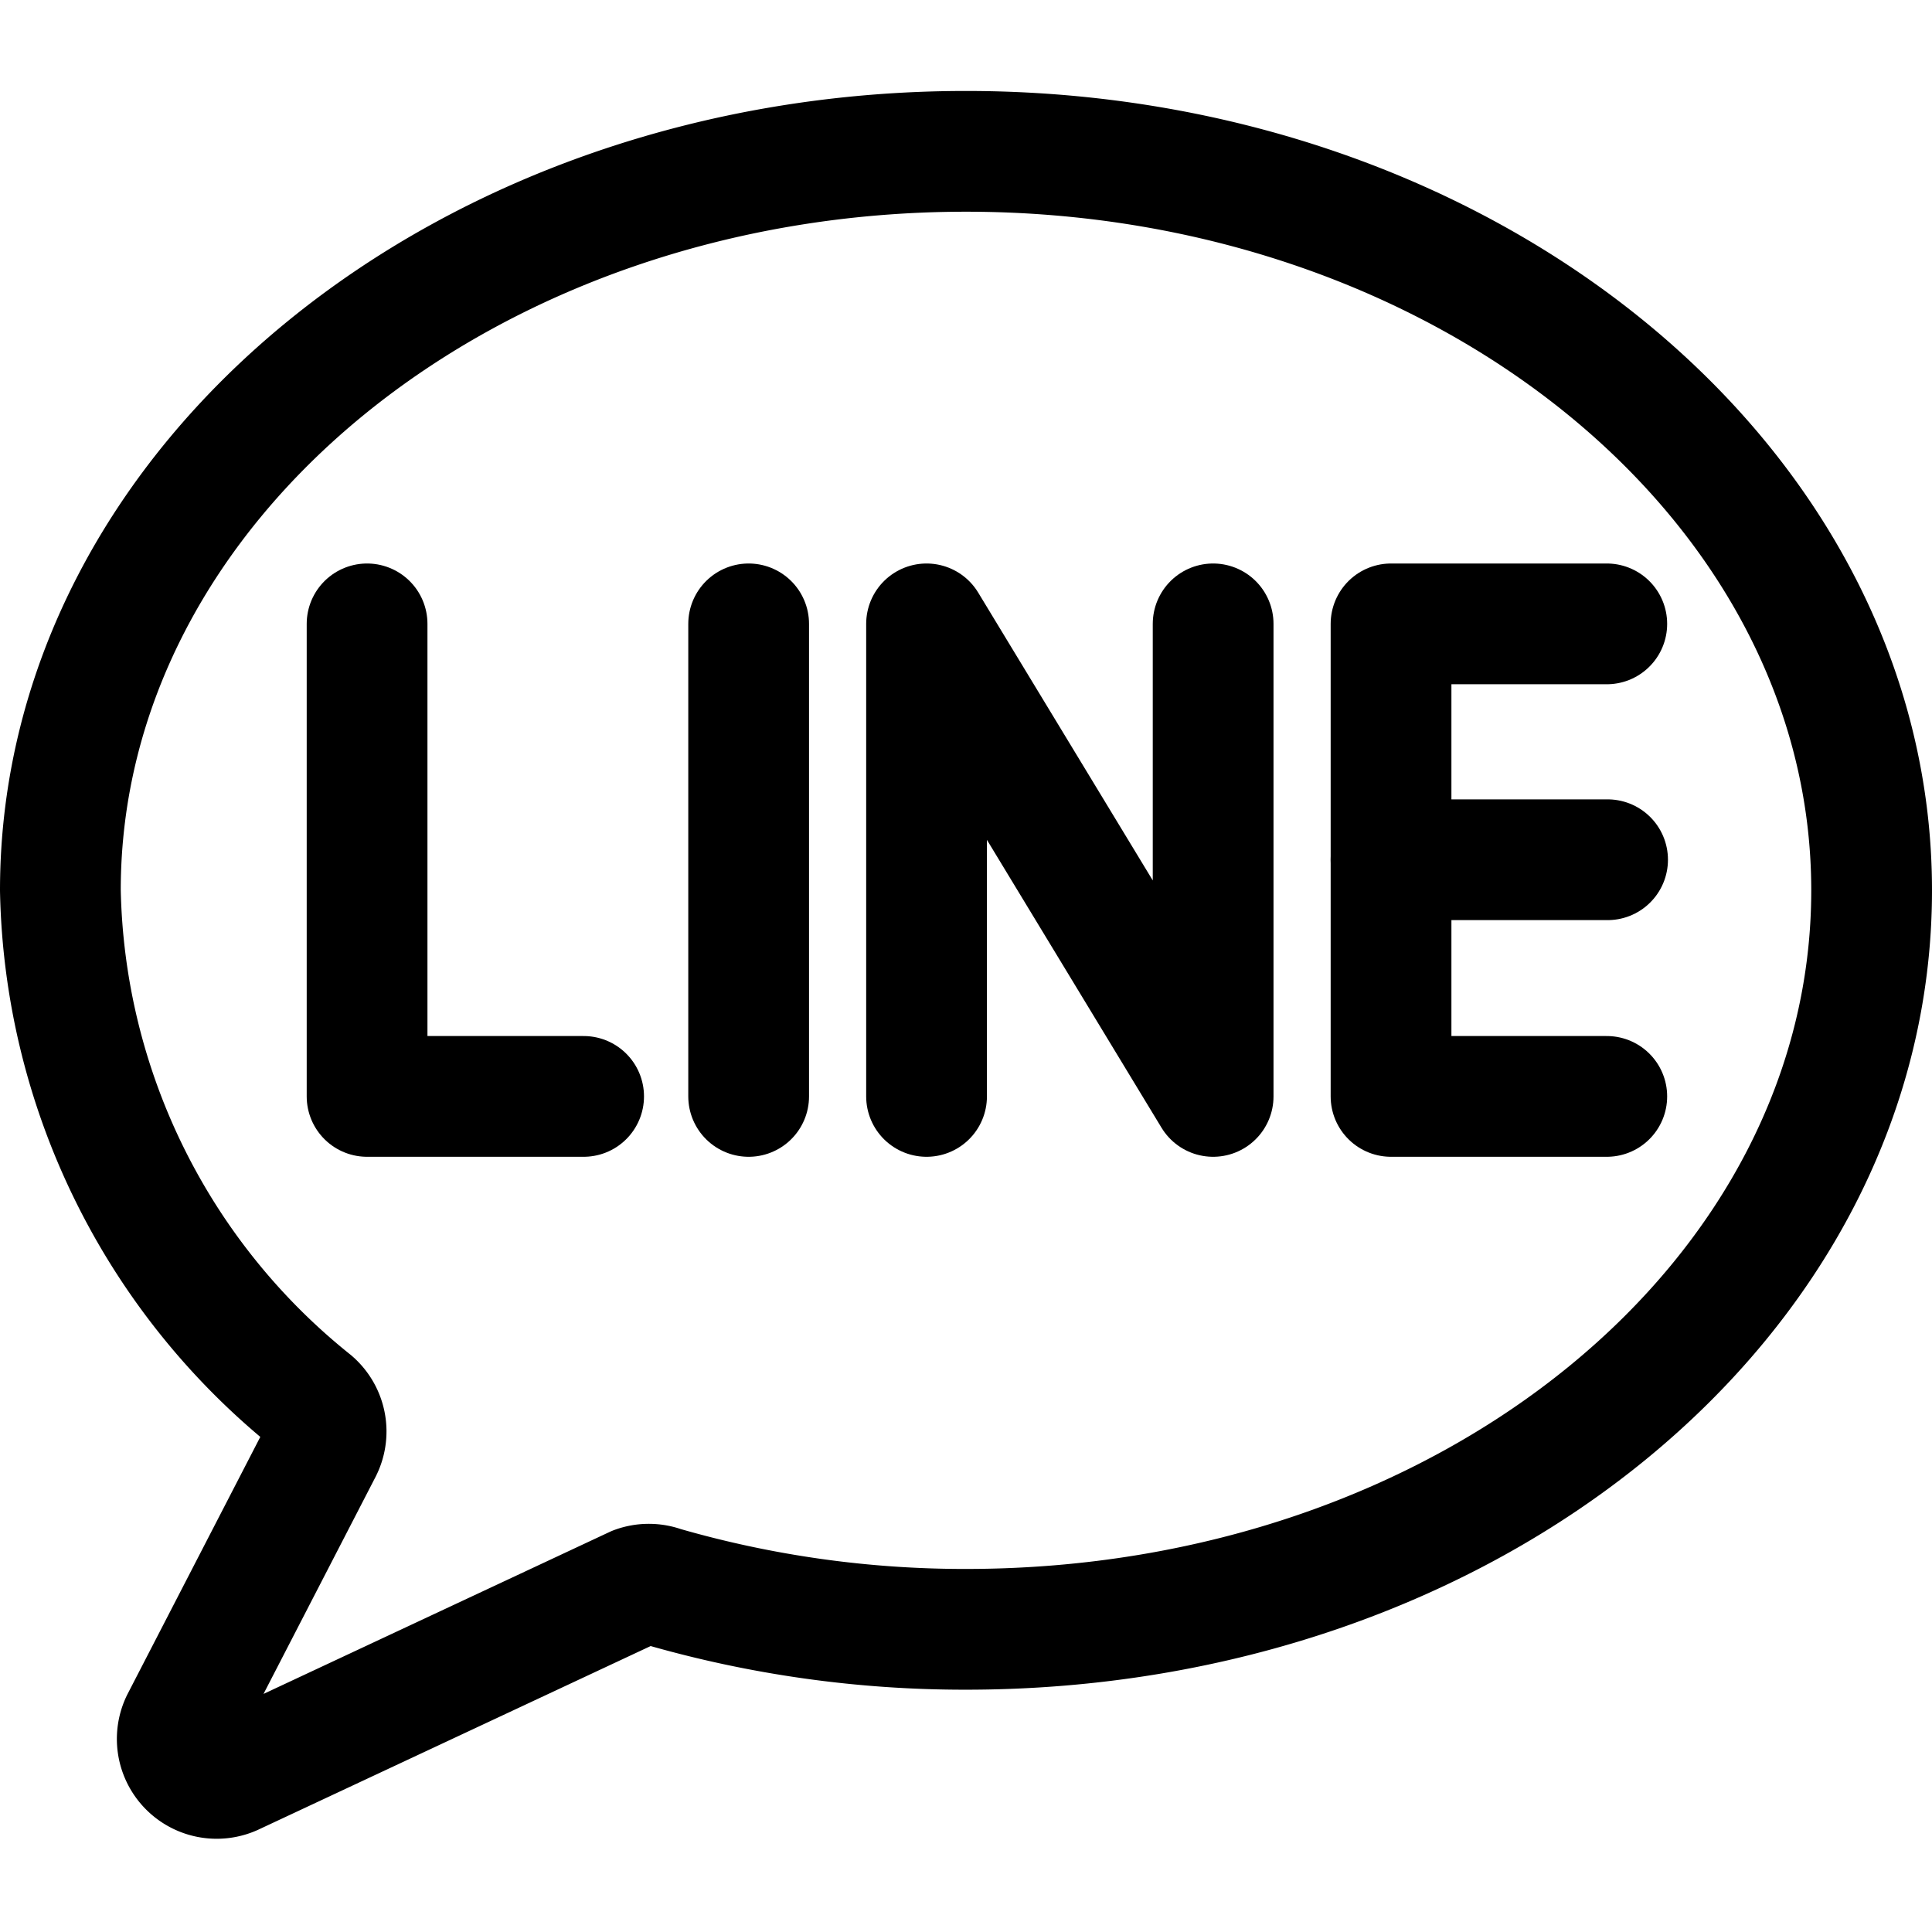 <svg id="Regular" xmlns="http://www.w3.org/2000/svg" viewBox="0 0 24 24"><defs><style>.cls-1{fill:none;stroke:#000;stroke-linecap:round;stroke-linejoin:round;stroke-width:1.5px;}</style></defs><title>messaging-line-app</title><path class="cls-1" d="M23.25,11.06c0,5.07-5,9.18-11.25,9.18a13.53,13.53,0,0,1-3.77-.53.49.49,0,0,0-.34,0l-5,2.34a.49.49,0,0,1-.64-.66L4,18a.49.49,0,0,0-.12-.59A8.34,8.34,0,0,1,.75,11.06C.75,6,5.79,1.88,12,1.88S23.25,6,23.25,11.06Z"/><line class="cls-1" x1="9.3" y1="7.75" x2="9.3" y2="13.62"/><polyline class="cls-1" points="11.51 13.62 11.51 7.75 15.07 13.62 15.07 7.75"/><polyline class="cls-1" points="19.96 13.62 17.28 13.62 17.28 7.75 19.96 7.75"/><line class="cls-1" x1="17.28" y1="10.68" x2="19.97" y2="10.68"/><polyline class="cls-1" points="4.56 7.75 4.56 13.62 7.25 13.62"/></svg>